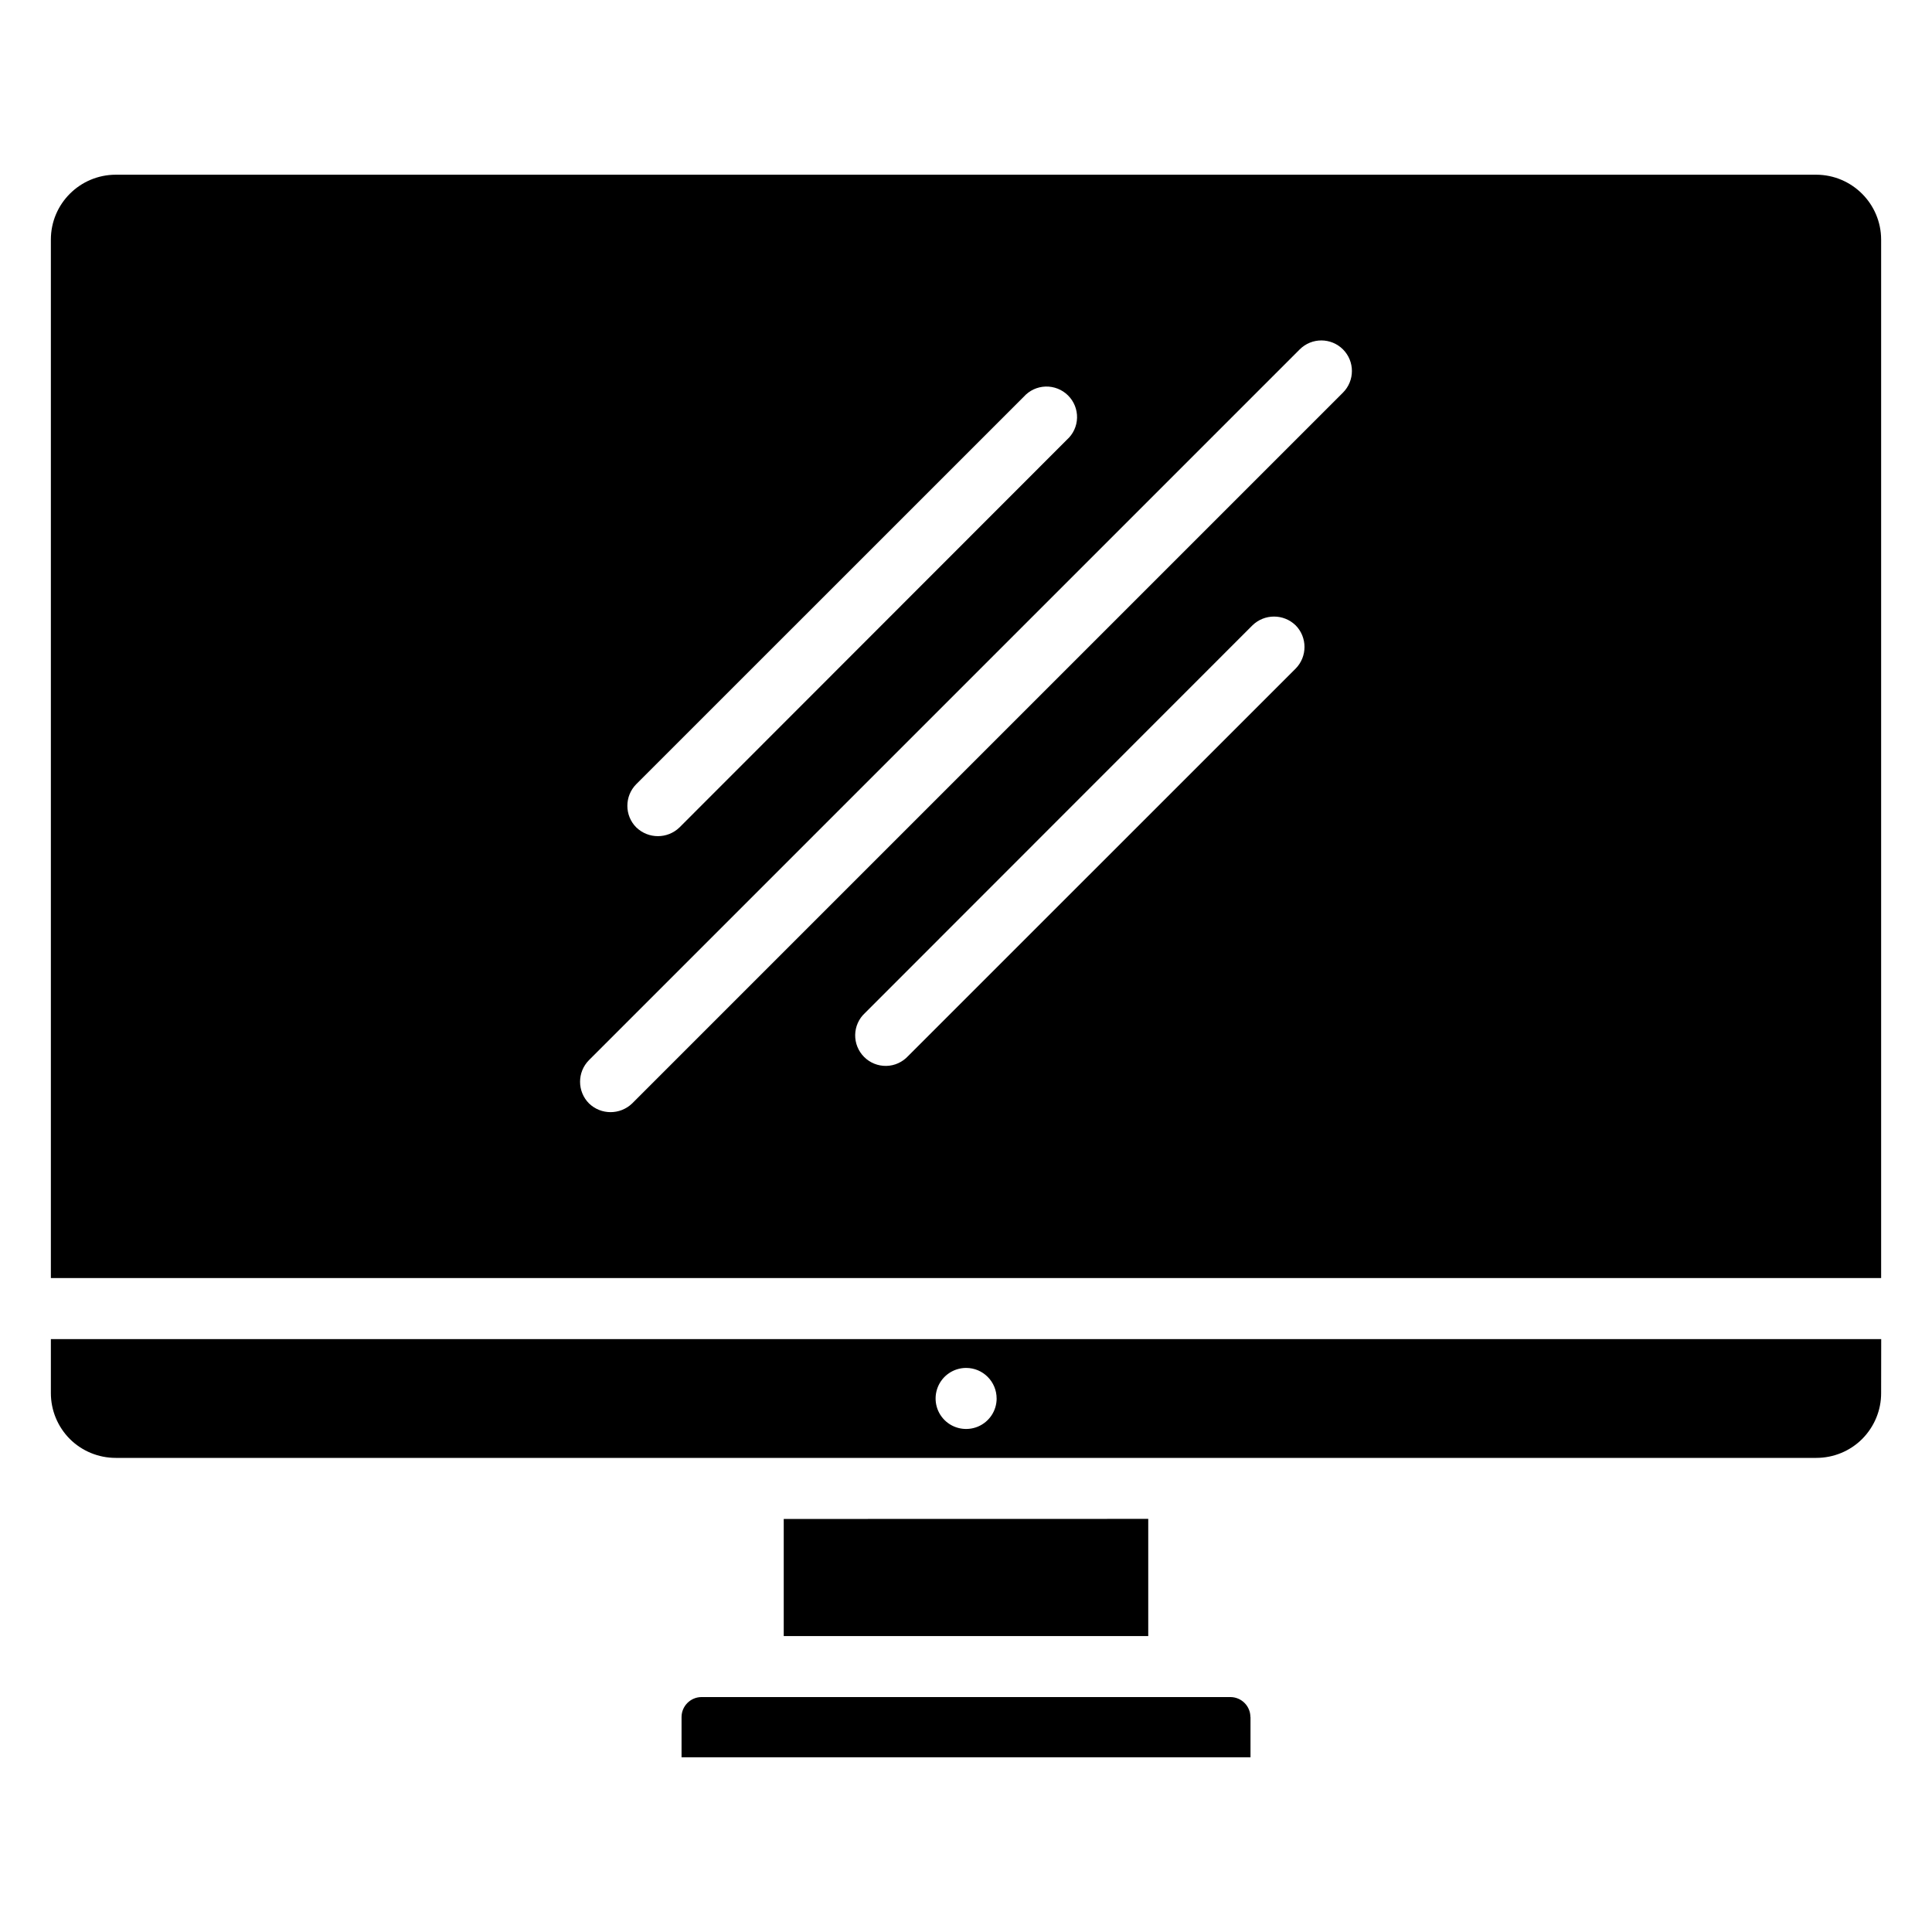 <?xml version="1.0" encoding="UTF-8"?>
<svg width="100pt" height="100pt" version="1.1" viewBox="0 0 100 100" xmlns="http://www.w3.org/2000/svg">
    <path d="m5.988 9.043h88.027c1.848 0.008 3.348 1.508 3.352 3.356v53.754h-94.734v-53.754c0-1.852 1.504-3.352 3.356-3.356zm58.738 79.828v2.086h-29.449v-2.086c0.004-0.566 0.461-1.023 1.023-1.031h27.398c0.562 0.008 1.02 0.465 1.023 1.031zm-5.289-4.188h-18.871v-6.062l18.867-0.004v6.062zm34.578-9.223h-88.027c-0.891 0-1.746-0.352-2.375-0.98-0.629-0.633-0.98-1.484-0.98-2.375v-2.793h94.738l-0.004 2.793c0.004 0.891-0.352 1.742-0.98 2.375-0.629 0.629-1.484 0.98-2.371 0.98zm-42.43-3.074c0-0.875-0.707-1.582-1.578-1.582h-0.02c-0.637 0.008-1.207 0.398-1.445 0.988-0.238 0.59-0.102 1.266 0.352 1.715 0.453 0.449 1.133 0.578 1.719 0.336 0.59-0.246 0.973-0.82 0.973-1.457zm-21.098-15.273c0.621 0.602 1.609 0.602 2.234 0l36.789-36.789c0.617-0.617 0.621-1.617 0.004-2.238-0.617-0.617-1.617-0.621-2.238-0.004l-36.789 36.789c-0.617 0.621-0.617 1.621 0 2.242zm2.449-14.285c0.625 0.602 1.609 0.602 2.234 0l20.051-20.066c0.324-0.289 0.516-0.699 0.527-1.133s-0.156-0.852-0.465-1.16c-0.305-0.305-0.727-0.473-1.16-0.461-0.434 0.012-0.844 0.203-1.133 0.527l-20.055 20.051c-0.617 0.621-0.617 1.625 0 2.242zm34.125-10.465v0.004c-0.621-0.605-1.613-0.605-2.234 0l-20.055 20.066c-0.316 0.289-0.5 0.699-0.508 1.129s0.16 0.844 0.465 1.148c0.305 0.305 0.719 0.469 1.148 0.461 0.43-0.008 0.836-0.195 1.129-0.512l20.055-20.051c0.613-0.621 0.613-1.621 0-2.242z" fill-rule="evenodd"/>
</svg>
